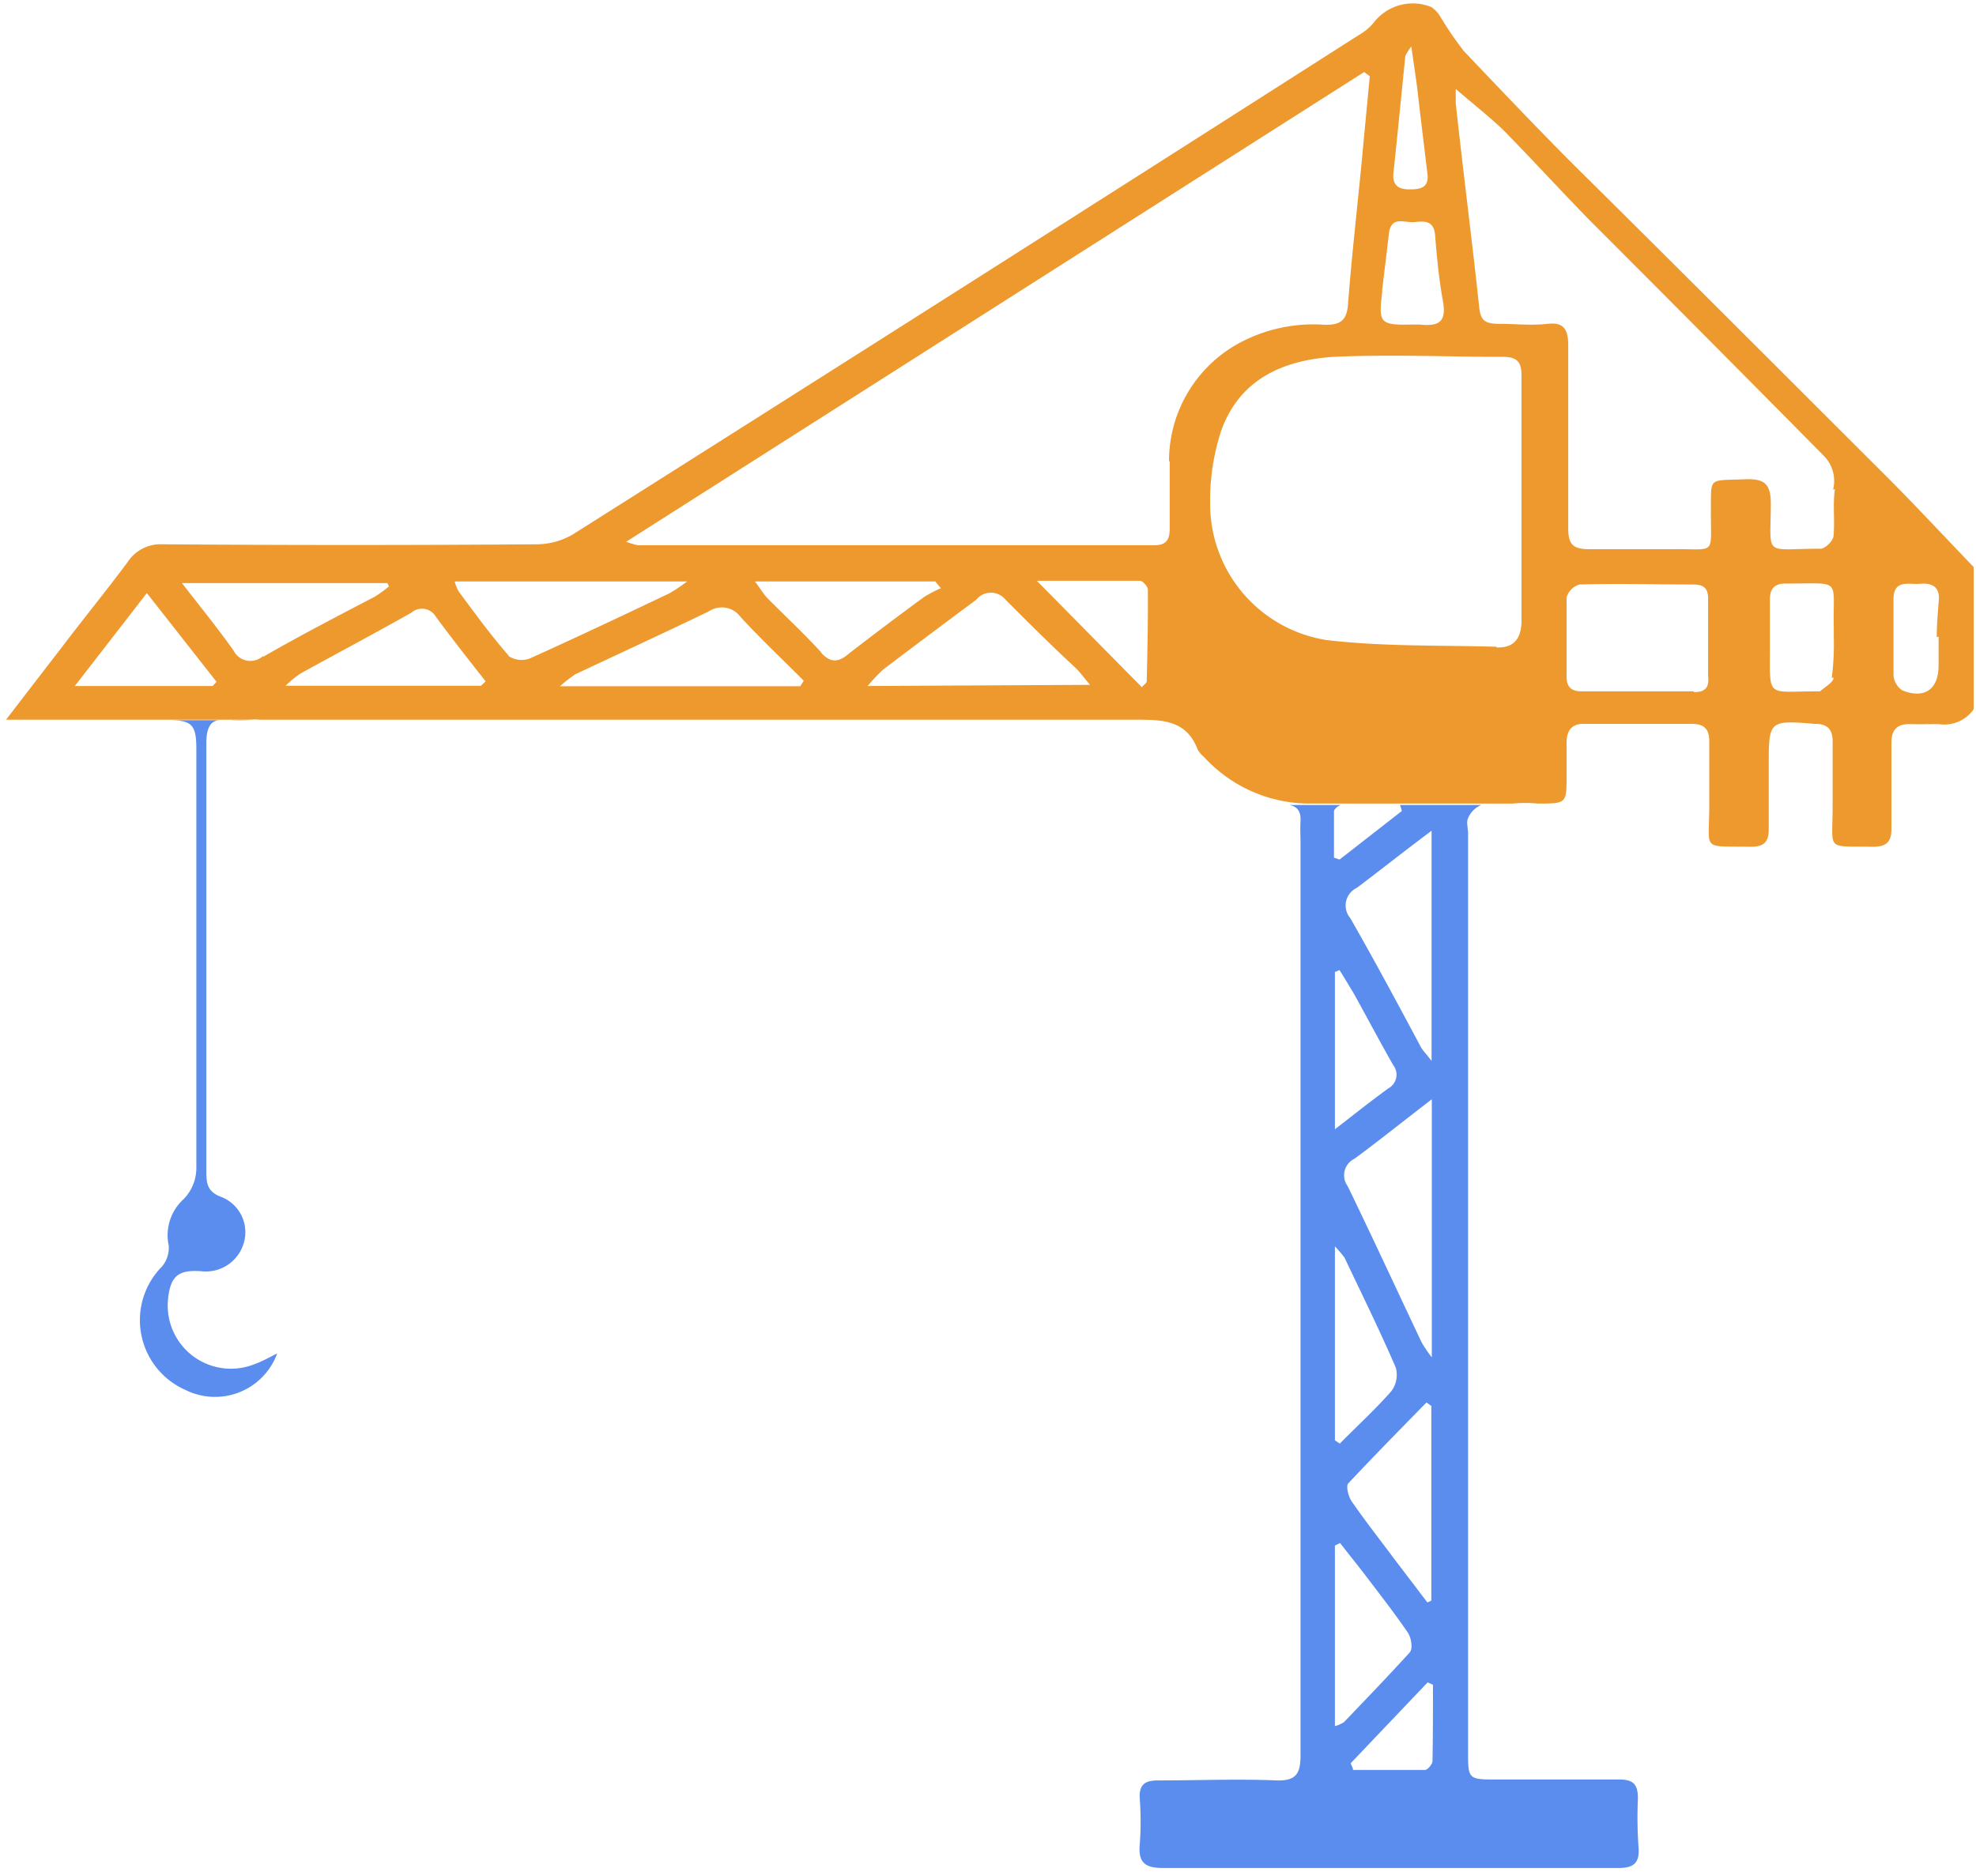 <svg id="Layer_1" data-name="Layer 1" xmlns="http://www.w3.org/2000/svg" viewBox="0 0 85.04 80.75"><defs><style>.cls-1{fill:#ee992e;}.cls-2{fill:#5a8dee;}</style></defs><title>الايقونات جاهزة2</title><path class="cls-1" d="M81.15,20.47c-4.51-4.5-9-9-13.52-13.47C66.07,5.43,64.55,3.83,63,2.2A15,15,0,0,1,62,.74,1.26,1.26,0,0,0,61.59.3,2.12,2.12,0,0,0,59.1,1a2.35,2.35,0,0,1-.64.52Q41.57,12.31,24.66,23a3.12,3.12,0,0,1-1.55.43q-8,.06-16.1,0a1.69,1.69,0,0,0-1.52.77c-.91,1.22-1.87,2.4-2.79,3.61-.77,1-1.54,2-2.44,3.17H10.75a1.9,1.9,0,0,1,.42,0h.16c.23,0,.45,0,.67,0h4.59q16.13,0,32.26,0c1.17,0,2.21,0,2.7,1.3a1.31,1.31,0,0,0,.27.31,6.17,6.17,0,0,0,4.66,2l.23,0h8.41a5.35,5.35,0,0,1,1.06,0c1.24,0,1.24,0,1.24-1.2,0-.47,0-.94,0-1.41s.17-.83.74-.82c1.55,0,3.1,0,4.65,0,.57,0,.77.26.75.82,0,.92,0,1.83,0,2.75,0,1.93-.36,1.68,1.79,1.72.6,0,.78-.24.77-.79,0-.89,0-1.77,0-2.66,0-2,0-2,2-1.84.57,0,.77.28.75.83,0,.92,0,1.83,0,2.74,0,1.93-.32,1.68,1.72,1.72.61,0,.82-.21.81-.82,0-1.21,0-2.43,0-3.65,0-.56.24-.82.79-.81s.83,0,1.25,0a1.54,1.54,0,0,0,1.5-.64V24.41C83.67,23.09,82.43,21.75,81.15,20.47ZM60.48,2.41A2.06,2.06,0,0,1,60.74,2c.1.73.18,1.25.25,1.77.14,1.23.29,2.45.44,3.69.09.65-.34.7-.82.69s-.69-.22-.64-.72C60.15,5.75,60.31,4.08,60.48,2.41Zm-1,10.12c.09-.81.2-1.63.29-2.45s.67-.48,1.09-.52.84-.09.9.55c.08,1,.17,1.92.34,2.86s-.24,1.08-1,1h-.34C59.37,14,59.32,13.91,59.49,12.53Zm-50.33,17H3.22l3.1-4,3,3.82Zm2.17-1.29A.81.81,0,0,1,10.05,28c-.66-.93-1.38-1.82-2.22-2.9h8.84l.07.14a5.12,5.12,0,0,1-.62.45C14.53,26.52,12.91,27.36,11.33,28.27Zm9.38,1.28H12.29a4.3,4.3,0,0,1,.63-.52c1.59-.88,3.2-1.73,4.79-2.63a.69.69,0,0,1,1.05.18c.69.94,1.42,1.86,2.14,2.78Zm1.18-1.31c-.76-.87-1.45-1.82-2.14-2.75a1.72,1.72,0,0,1-.17-.43h10a7.58,7.58,0,0,1-.76.51c-2,.95-4,1.9-6,2.8A1,1,0,0,1,21.89,28.24Zm12.56,1.33H24.1a6.23,6.23,0,0,1,.65-.51c1.91-.9,3.84-1.79,5.75-2.71a1,1,0,0,1,1.38.25c.87.94,1.8,1.82,2.71,2.73Zm.9-1.46c-.74-.81-1.55-1.56-2.33-2.35-.16-.17-.27-.37-.52-.7h7.76l.24.29a6,6,0,0,0-.71.37c-1.09.8-2.17,1.61-3.24,2.44C36.11,28.5,35.77,28.56,35.35,28.11Zm2,1.45a7,7,0,0,1,.67-.71c1.32-1,2.65-2,4-3a.81.81,0,0,1,1.27,0c1,1,2,2,3,2.92.17.16.32.37.63.74Zm12-.18c0,.06-.1.11-.2.23L44.62,25c1.55,0,3,0,4.44,0,.12,0,.34.25.34.38C49.41,26.74,49.38,28.06,49.35,29.38Zm1-9.51c0,1,0,1.94,0,2.91,0,.45-.12.72-.66.72-7.41,0-14.82,0-22.23,0a3.63,3.63,0,0,1-.5-.15L58.71,3.1l.24.18c-.11,1.2-.23,2.4-.34,3.61-.2,2.08-.44,4.16-.6,6.25-.06.72-.41.85-1,.84a6.74,6.74,0,0,0-3.53.71A5.78,5.78,0,0,0,50.31,19.87Zm14.08,8c-2.44-.07-4.91,0-7.34-.29a5.93,5.93,0,0,1-5-5.89,9.58,9.58,0,0,1,.49-3.16c.8-2.18,2.65-3,4.83-3.14,2.43-.11,4.86,0,7.29,0,.65,0,.8.28.79.85,0,1.8,0,3.59,0,5.38s0,3.49,0,5.23C65.44,27.57,65.08,27.9,64.39,27.87Zm8.49,1.92H68.07c-.44,0-.65-.18-.65-.64,0-1.12,0-2.26,0-3.39a.79.79,0,0,1,.56-.57c1.63-.05,3.26,0,4.89,0,.45,0,.65.16.64.63,0,1.1,0,2.21,0,3.32C73.57,29.59,73.38,29.81,72.88,29.79Zm6-.6c0,.22-.37.4-.58.6,0,0-.11,0-.16,0-2.15,0-2,.32-2-1.89,0-.69,0-1.38,0-2.07,0-.46.2-.69.7-.68,2.44,0,2-.26,2.05,1.89v.42h0A11.11,11.11,0,0,1,78.83,29.19Zm.06-8.11c-.1.64,0,1.32-.06,2,0,.22-.36.57-.56.57-2.48,0-2.15.4-2.14-1.93,0-.86-.27-1.09-1.1-1.06-1.65.07-1.46-.14-1.48,1.47,0,1.79.21,1.53-1.52,1.54-1.25,0-2.5,0-3.74,0-.71,0-.88-.25-.88-.91,0-2.62,0-5.25,0-7.87,0-.68-.19-1-.89-.92s-1.38,0-2.07,0-.82-.18-.88-.8c-.31-2.91-.69-5.81-1-8.7,0-.11,0-.21,0-.61.78.67,1.4,1.16,2,1.72,1.32,1.34,2.58,2.73,3.89,4.06q5,5,9.94,10A1.54,1.54,0,0,1,78.89,21.08Zm4.46,6.35v1.24c0,1-.57,1.47-1.56,1.08a.87.87,0,0,1-.38-.63c0-1.1,0-2.21,0-3.3,0-.86.66-.62,1.13-.66s.87.08.82.71S83.35,26.91,83.35,27.43Z"/><path class="cls-1" d="M12,31c-.22,0-.44,0-.67,0Z"/><path class="cls-2" d="M70.49,77.42c0-.61-.19-.82-.81-.82-1.74,0-3.49,0-5.23,0-1.27,0-1.27,0-1.27-1.23V35.87c0-.22-.08-.48,0-.65a1.06,1.06,0,0,1,.57-.57l.1,0h-3.6a2.58,2.58,0,0,1,.08.26L57.65,37l-.24-.08c0-.66,0-1.32,0-2,0-.09.21-.27.33-.27.51,0,1,0,1.51,0H55.49c.35.07.5.28.48.7s0,.61,0,.91V66.78c0,2.93,0,5.87,0,8.8,0,.76-.2,1.08-1,1.06-1.71-.07-3.42,0-5.14,0-.56,0-.81.18-.78.77a13.22,13.22,0,0,1,0,2c-.07.77.24,1,1,1,3.4,0,6.81,0,10.21,0,3.12,0,6.26,0,9.38,0,.63,0,.92-.18.88-.85A18,18,0,0,1,70.49,77.42ZM61.18,57.78c-1.06-2.24-2.1-4.49-3.18-6.72a.79.79,0,0,1,.29-1.18c1.06-.78,2.09-1.61,3.33-2.56V58.43A5.7,5.7,0,0,1,61.18,57.78Zm.42,2.74V68.9l-.17.08L60,67.1c-.61-.82-1.24-1.62-1.82-2.46-.15-.21-.26-.66-.16-.78,1.1-1.18,2.24-2.33,3.37-3.49Zm-3.21-22.3c1-.75,2-1.55,3.22-2.46v9.91c-.22-.29-.35-.42-.44-.56-1-1.87-2-3.74-3.06-5.59A.84.84,0,0,1,58.39,38.22Zm-.94,3.62.2-.08c.22.36.45.73.66,1.09.55,1,1.08,2,1.65,3a.67.67,0,0,1-.21,1c-.72.52-1.42,1.08-2.3,1.76Zm0,11.81a5.73,5.73,0,0,1,.41.48c.75,1.58,1.52,3.14,2.21,4.74a1.18,1.18,0,0,1-.18,1c-.7.8-1.49,1.52-2.23,2.27L57.45,62Zm0,20.65V66.53l.22-.11,1,1.27c.65.86,1.32,1.71,1.92,2.59.15.22.22.7.08.85-.91,1-1.87,2-2.83,3A1.21,1.21,0,0,1,57.45,74.3Zm4.2,1.5c0,.14-.21.39-.33.39-1,0-2.06,0-3.09,0,0-.09-.07-.19-.1-.29l3.31-3.48.23.1C61.67,73.63,61.67,74.71,61.65,75.8ZM7.23,55.94c.1-1,.43-1.29,1.42-1.22a1.7,1.7,0,0,0,1.84-1.21,1.63,1.63,0,0,0-1-2c-.57-.22-.61-.58-.61-1.09,0-6.14,0-12.28,0-18.42,0-.65.17-1,.61-1H7.24c1,0,1.21.18,1.21,1.22,0,6,0,12.06,0,18.09a1.92,1.92,0,0,1-.54,1.3,2.1,2.1,0,0,0-.65,2,1.26,1.26,0,0,1-.28.9,3.28,3.28,0,0,0,1,5.32,2.85,2.85,0,0,0,3.95-1.57c-.35.17-.65.35-1,.47A2.72,2.72,0,0,1,7.23,55.94ZM10.74,31H9.91A7.66,7.66,0,0,0,10.74,31Z"/></svg>